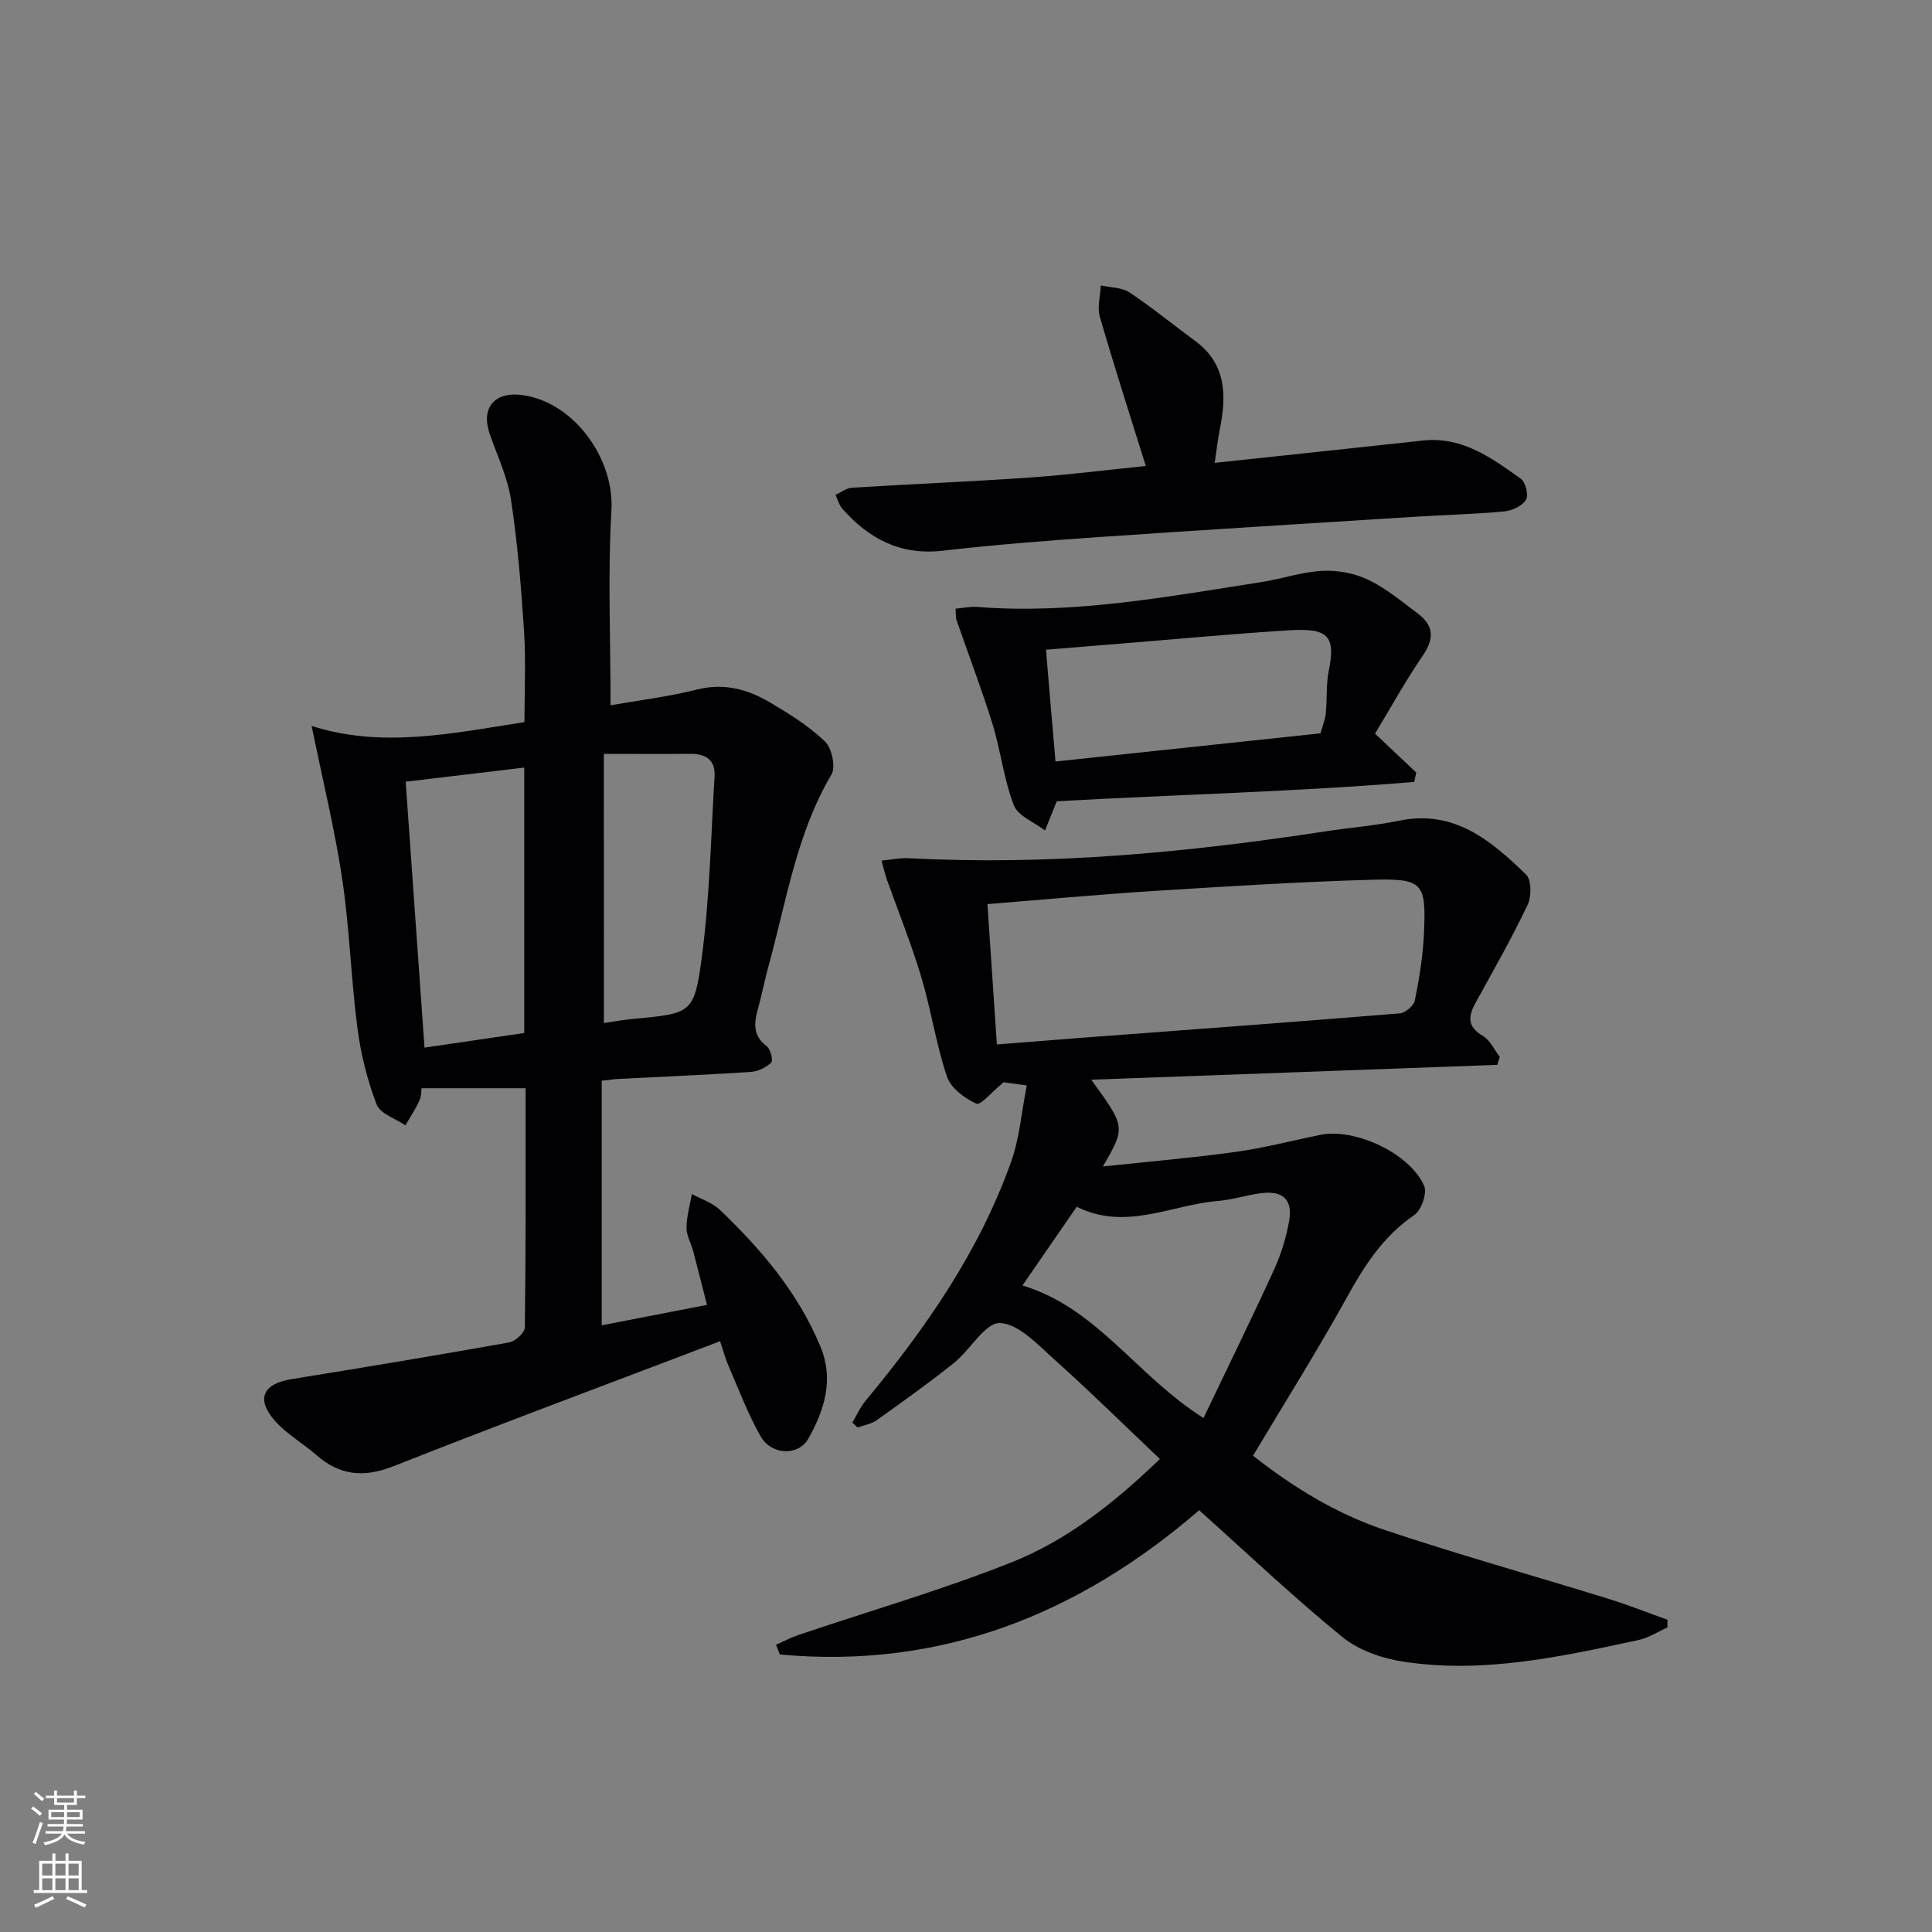 <svg enable-background="new 0 0 400 400" viewBox="0 0 400 400" xmlns="http://www.w3.org/2000/svg"><rect x="0" y="0" width="400" height="400" fill="#808080" stroke="none"/><g fill="#010103"><path d="m225.93 223.54c7.13 9.82 7.13 9.82 2.41 17.97 9.63-1.03 18.6-1.79 27.5-3.02 5.89-.82 11.68-2.34 17.51-3.53 7.16-1.46 18.53 3.79 21.5 10.55.66 1.5-.57 5.06-2.03 6.05-6.46 4.39-10.35 10.51-14.03 17.16-6.02 10.9-12.67 21.45-19.36 32.67 7.95 6.27 17.08 11.98 27.3 15.39 15.25 5.1 30.75 9.43 46.11 14.18 4.19 1.29 8.27 2.92 12.4 4.4-.01.53-.01 1.06-.02 1.59-1.99.89-3.9 2.15-5.98 2.6-16.08 3.46-32.23 7.03-48.8 4.46-4.39-.68-9.21-2.37-12.58-5.13-10.15-8.29-19.69-17.34-29.59-26.2-24.81 21.44-53.38 32.97-86.81 29.86-.26-.67-.53-1.35-.79-2.02 1.56-.68 3.07-1.49 4.68-2.03 14.76-4.99 29.77-9.32 44.21-15.08 11.3-4.51 20.97-12.09 30.59-21.34-7.39-7.01-14.45-13.97-21.82-20.57-3.45-3.09-7.44-7.43-11.31-7.58-3.05-.11-6.13 5.56-9.52 8.27-5.18 4.14-10.59 8-16 11.85-1.11.79-2.63 1.02-3.95 1.51-.36-.34-.72-.68-1.08-1.02.89-1.5 1.6-3.14 2.7-4.47 12.49-15.05 23.58-30.98 30.18-49.56 1.73-4.87 2.14-10.22 3.23-15.77-2.62-.36-4.2-.58-4.8-.66-2.34 1.91-4.74 4.83-5.64 4.43-2.44-1.09-5.3-3.25-6.09-5.62-2.26-6.74-3.29-13.88-5.34-20.7-2.04-6.81-4.73-13.42-7.11-20.13-.37-1.05-.61-2.16-1.08-3.87 2.13-.2 3.87-.59 5.58-.5 29 1.54 57.71-1.17 86.33-5.56 5.08-.78 10.24-1.17 15.27-2.21 11.39-2.35 19.02 4.14 26.26 11.16 1.13 1.1 1.14 4.55.32 6.27-3.28 6.87-7.04 13.51-10.73 20.18-1.57 2.84-1.85 5.01 1.46 6.96 1.5.88 2.35 2.85 3.5 4.33-.17.55-.35 1.1-.52 1.65-27.87 1.04-55.76 2.05-84.06 3.08zm-19.54-7.3c5.75-.45 11.02-.88 16.29-1.28 22.37-1.69 44.75-3.32 67.11-5.15 1.15-.09 2.92-1.59 3.14-2.68.91-4.54 1.67-9.16 1.88-13.78.49-10.65-.14-11.51-11-11.2-14.95.43-29.89 1.37-44.83 2.31-11.4.72-22.77 1.78-34.54 2.73.64 9.63 1.26 18.85 1.95 29.05zm42.78 77.35c5-10.46 9.94-20.53 14.61-30.72 1.44-3.14 2.48-6.56 3.1-9.96.84-4.55-1.26-6.49-5.9-5.86-2.95.4-5.84 1.34-8.79 1.59-9.69.81-19.16 6.27-29.26 1.2-3.79 5.49-7.5 10.88-11.24 16.3 15.54 4.72 23.49 18.59 37.48 27.45z"/><path d="m64.52 150.3c14.56 4.66 29.05 1.54 44.06-.79 0-6.24.32-12.53-.08-18.77-.58-9.11-1.34-18.23-2.7-27.25-.71-4.68-2.85-9.14-4.42-13.68-1.84-5.33.96-8.75 6.64-8.03 10.77 1.37 19.18 13.16 18.57 23.79-.77 13.26-.18 26.6-.18 40.45 5.96-1.05 12-1.77 17.85-3.25 5.64-1.43 10.56-.06 15.21 2.69 3.99 2.36 8.02 4.87 11.33 8.05 1.42 1.37 2.27 5.28 1.35 6.84-7.27 12.29-9.32 26.2-13.02 39.6-.75 2.71-1.28 5.48-2.02 8.19-.85 3.11-1.61 6.04 1.63 8.47.79.59 1.37 2.97.94 3.38-1.07 1.02-2.73 1.84-4.21 1.94-9.13.6-18.27.98-27.41 1.45-.97.05-1.94.21-3.48.37v50.64c6.99-1.36 14.1-2.74 21.79-4.23-1.01-3.95-1.92-7.59-2.88-11.22-.43-1.6-1.38-3.18-1.36-4.76.03-2.33.71-4.65 1.11-6.97 1.95 1.07 4.24 1.79 5.8 3.27 8.58 8.21 16.21 17.18 20.83 28.33 2.82 6.8.83 13.1-2.49 19.01-2.07 3.69-7.67 3.5-9.91-.46-2.6-4.59-4.49-9.59-6.59-14.45-.78-1.8-1.28-3.72-1.79-5.22-22.71 8.65-45.22 17.02-67.55 25.85-6.17 2.44-11.17 1.99-16.07-2.31-2.86-2.51-6.33-4.44-8.75-7.29-3.73-4.41-2.15-7.46 3.56-8.39 15.06-2.44 30.11-4.93 45.13-7.61 1.28-.23 3.24-2.03 3.26-3.12.21-16.31.15-32.62.15-49.51-7.27 0-14.24 0-21.55 0-.06.39-.01 1.6-.46 2.59-.8 1.77-1.9 3.4-2.88 5.09-2.06-1.41-5.23-2.41-5.96-4.33-1.92-5.05-3.27-10.44-3.97-15.81-1.33-10.21-1.62-20.56-3.13-30.74-1.52-10.23-4.01-20.33-6.35-31.81zm23.37 66.6c7.18-1.05 13.97-2.05 20.65-3.03 0-18.58 0-36.52 0-54.95-8.32.99-16.3 1.94-24.55 2.92 1.3 18.38 2.58 36.42 3.9 55.06zm37.14-5.09c2.08-.3 4.01-.67 5.95-.85 12.07-1.13 12.76-1.02 14.3-12.61 1.66-12.43 1.9-25.05 2.66-37.6.21-3.39-1.8-4.71-5.03-4.68-5.76.05-11.52.01-17.89.01.01 19.39.01 37.41.01 55.73z"/><path d="m251.49 95.83c15.06-1.61 29.07-3.09 43.08-4.62 8.15-.89 14.25 3.59 20.31 7.92.98.7 1.64 3.43 1.06 4.35-.79 1.27-2.86 2.25-4.47 2.4-6.12.57-12.27.71-18.41 1.1-21.89 1.38-43.78 2.72-65.66 4.22-10.76.74-21.53 1.59-32.25 2.82-8.67 1-15.19-2.44-20.69-8.61-.71-.79-1-1.96-1.48-2.95 1.12-.51 2.22-1.41 3.37-1.48 12.27-.76 24.56-1.26 36.83-2.11 8.07-.56 16.11-1.59 24.04-2.4-3.34-10.72-6.58-20.76-9.51-30.89-.57-1.98.1-4.31.2-6.48 1.99.45 4.33.38 5.92 1.43 4.68 3.11 9.04 6.7 13.58 10.03 6.55 4.8 6.54 11.36 5.13 18.37-.41 2.07-.64 4.16-1.05 6.9z"/><path d="m284.68 151.89c3.12 2.94 5.83 5.5 8.54 8.06-.14.65-.28 1.29-.42 1.94-24.53 2.04-49.17 2.61-73.97 4 .11-.14-.02-.03-.08.11-.8 1.98-1.6 3.96-2.39 5.94-2.23-1.71-5.59-2.99-6.46-5.23-2.07-5.35-2.69-11.24-4.4-16.76-2.24-7.26-4.97-14.37-7.46-21.56-.2-.59-.12-1.27-.2-2.37 1.6-.14 3.04-.47 4.45-.36 19.88 1.56 39.31-2.11 58.78-5.13 4.26-.66 8.43-2.12 12.69-2.34 3.16-.16 6.68.48 9.53 1.85 3.7 1.77 6.96 4.52 10.28 7.01 3.21 2.41 3.45 5.09 1.07 8.58-3.62 5.3-6.75 10.97-9.96 16.26zm-66.15 5.77c18.61-1.98 36.71-3.9 54.87-5.83.44-1.59.96-2.83 1.09-4.11.29-2.97.04-6.04.63-8.94 1.49-7.38-.37-8.78-8.43-8.27-11.27.7-22.51 1.76-33.76 2.67-5.4.44-10.8.89-16.37 1.34.64 7.73 1.28 15.13 1.97 23.14z"/></g><path d="m6.44 374.46.42-.45c.65.47 1.27.95 1.85 1.44l-.45.49c-.65-.56-1.25-1.06-1.82-1.48m.93 7.33-.63-.26c.55-1.36 1.05-2.8 1.53-4.33.19.1.38.19.59.27-.47 1.29-.96 2.73-1.49 4.32m-.38-10.38.44-.42c.43.34 1.01.82 1.74 1.44l-.49.49c-.53-.51-1.09-1.01-1.69-1.51m2.5.35h1.72v-1.04h.59v1.04h3.52v-1.04h.59v1.04h1.75v.53h-1.75v1.42h-2.03v.97h3.22v2.03h-3.24c0 .35-.01.66-.03.93h3.32v.53h-3.37c-.03.27-.08.58-.15.94h3.96v.53h-3.71c.67.92 1.93 1.48 3.79 1.68-.13.24-.23.44-.29.59-2.13-.38-3.48-1.08-4.04-2.12-.43.97-1.77 1.72-4.03 2.23-.09-.19-.2-.37-.33-.55 2.1-.42 3.37-1.03 3.81-1.83h-3.36v-.53h3.58c.08-.29.13-.61.16-.94h-3.33v-.53h3.39c.02-.27.04-.58.04-.93h-3.23v-2.03h3.25v-.97h-2.07v-1.42h-1.73zm1.12 3.44v1h2.65c.01-.3.02-.44.01-.4v-.25-.35zm1.19-2h3.52v-.91h-3.52zm4.71 2h-2.63v.59c0 .15-.01.28-.01.4h2.64z" fill="#fbfcfa"/><path d="m13.56 383.74h.63v1.52h2.72v6.07h1.13v.6h-11.06v-.6h1.13v-6.07h2.73v-1.52h.63v1.52h2.1v-1.52zm-2.69 8.83.38.56c-1.24.63-2.53 1.25-3.85 1.85-.1-.21-.21-.42-.34-.63 1.37-.55 2.63-1.15 3.81-1.78m-2.13-4.27h2.1v-2.45h-2.1zm0 3.04h2.1v-2.46h-2.1zm2.72-3.04h2.1v-2.45h-2.1zm0 3.04h2.1v-2.46h-2.1zm6.07 3.6c-1.41-.71-2.7-1.3-3.86-1.78l.35-.56c1.45.62 2.75 1.19 3.88 1.72zm-1.25-9.09h-2.1v2.45h2.1zm-2.09 5.49h2.1v-2.46h-2.1z" fill="#fbfcfa"/></svg>